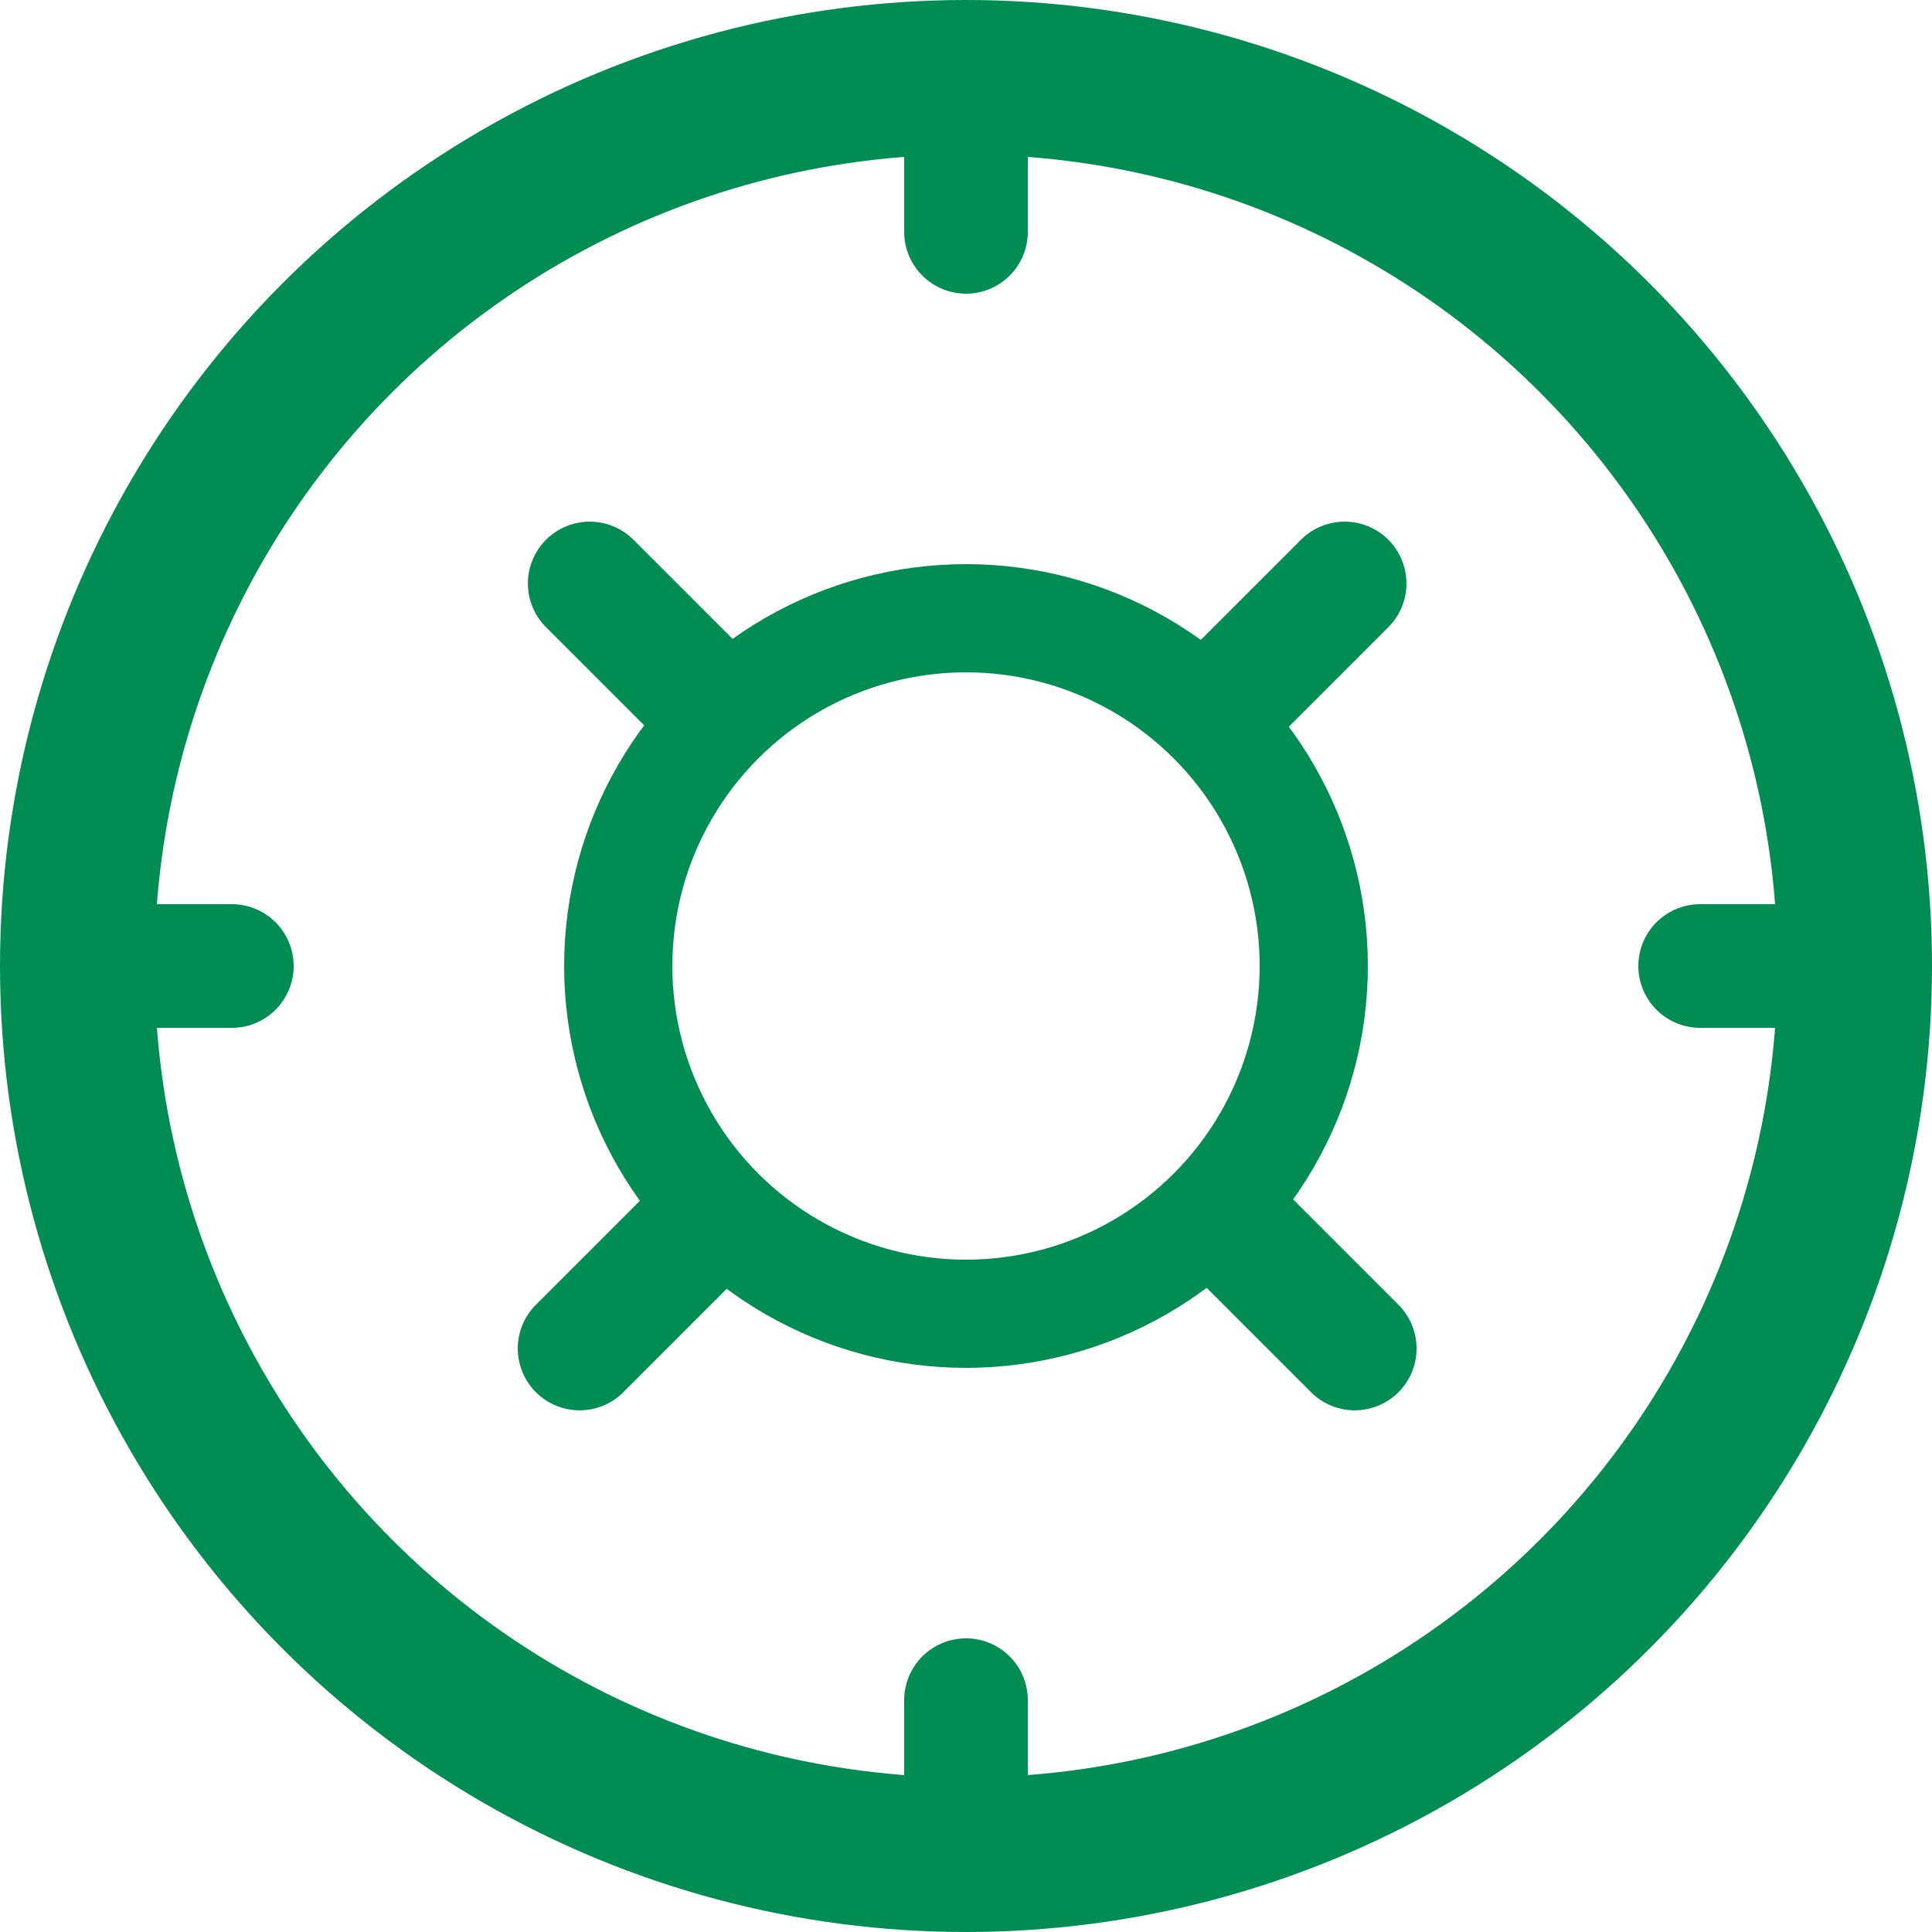 <svg width="500" height="500" viewBox="0 0 500 500" fill="none" xmlns="http://www.w3.org/2000/svg">
<g clip-path="url(#clip0_89_29)">
<circle cx="250" cy="250" r="230" stroke="#018C54" stroke-width="40"/>
<path d="M250 60V18" stroke="#018C54" stroke-width="32" stroke-linecap="round"/>
<path d="M250 482V440" stroke="#018C54" stroke-width="32" stroke-linecap="round"/>
<path d="M18 250H60" stroke="#018C54" stroke-width="32" stroke-linecap="round"/>
<path d="M440 250H482" stroke="#018C54" stroke-width="32" stroke-linecap="round"/>
<circle cx="250" cy="250" r="90" stroke="#018C54" stroke-width="28" stroke-linecap="round"/>
<mask id="mask0_89_29" style="mask-type:alpha" maskUnits="userSpaceOnUse" x="25" y="25" width="450" height="450">
<path fill-rule="evenodd" clip-rule="evenodd" d="M250 475C374.264 475 475 374.264 475 250C475 125.736 374.264 25 250 25C125.736 25 25 125.736 25 250C25 374.264 125.736 475 250 475ZM250 332C295.287 332 332 295.287 332 250C332 204.713 295.287 168 250 168C204.713 168 168 204.713 168 250C168 295.287 204.713 332 250 332Z" fill="#D9D9D9"/>
</mask>
<g mask="url(#mask0_89_29)">
<path d="M150 348.99L347.99 151" stroke="#018C54" stroke-width="32" stroke-linecap="round"/>
<path d="M350.607 348.99L152.618 151" stroke="#018C54" stroke-width="32" stroke-linecap="round"/>
</g>
</g>
<defs>
<clipPath id="clip0_89_29">
<rect width="500" height="500" fill="white"/>
</clipPath>
</defs>
</svg>
